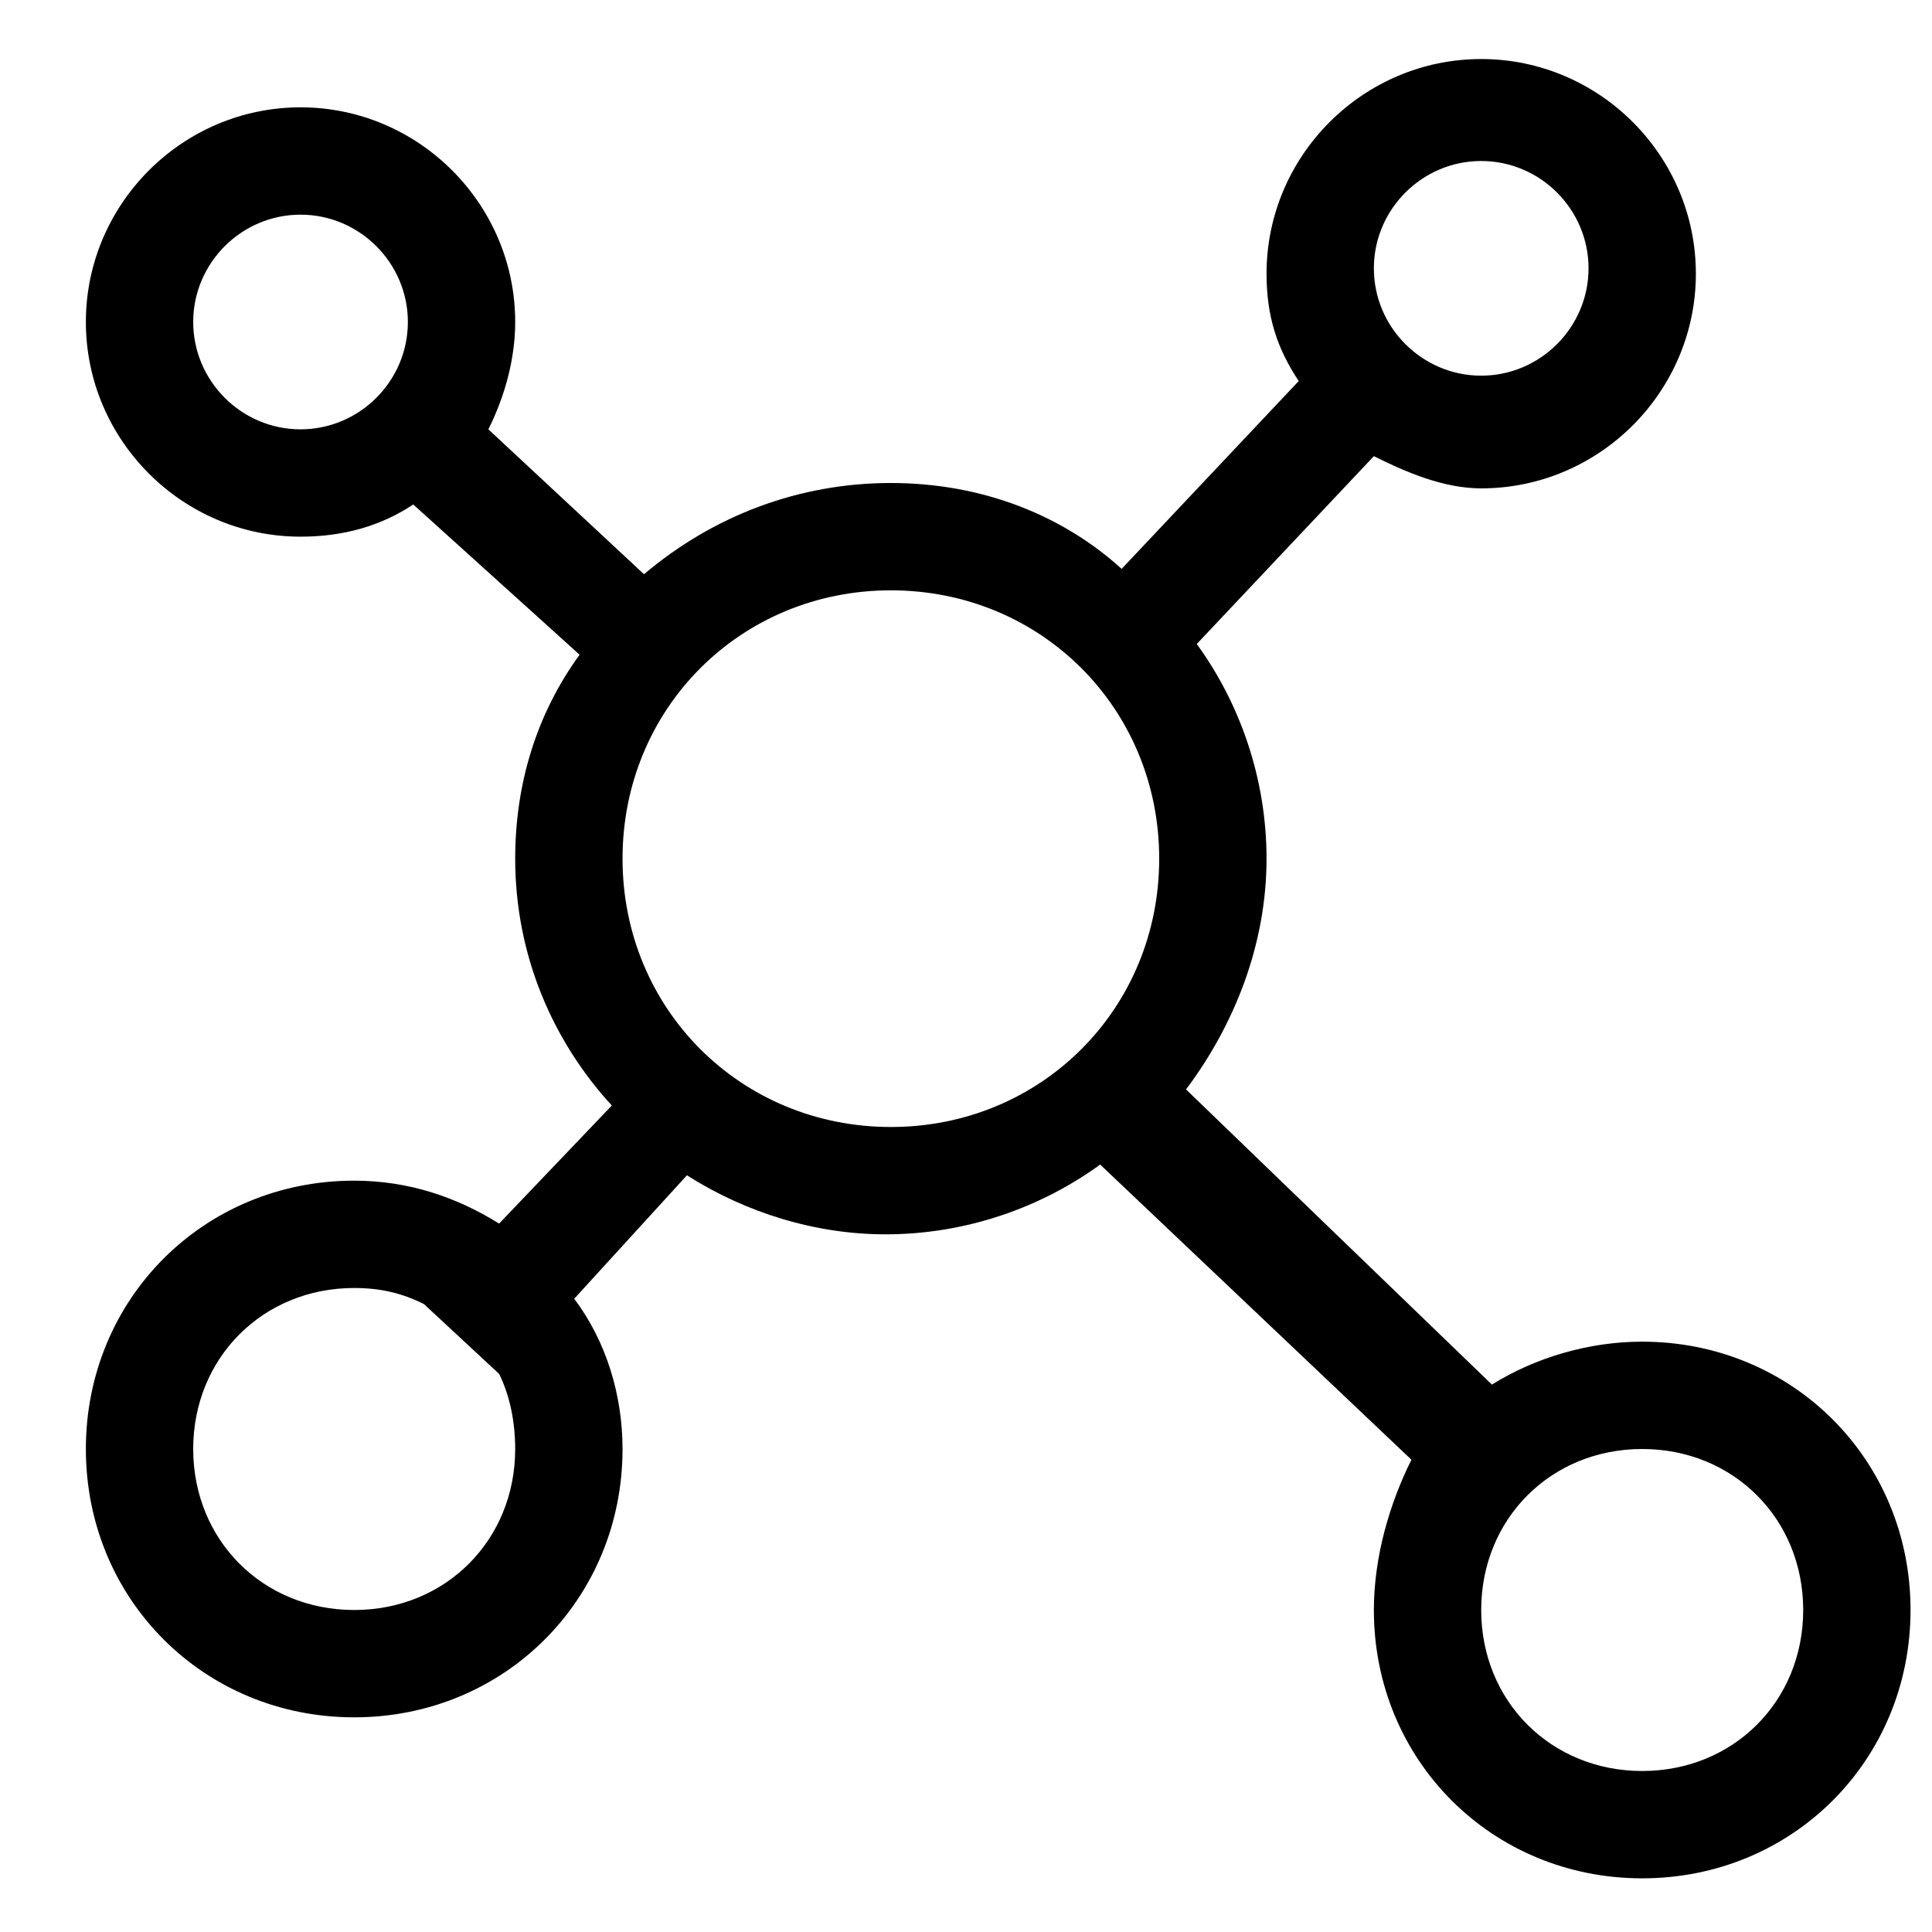 <?xml version="1.0" standalone="no"?><!DOCTYPE svg PUBLIC "-//W3C//DTD SVG 1.1//EN" "http://www.w3.org/Graphics/SVG/1.1/DTD/svg11.dtd"><svg t="1585109152427" class="icon" viewBox="0 0 1024 1024" version="1.1" xmlns="http://www.w3.org/2000/svg" p-id="33477" xmlns:xlink="http://www.w3.org/1999/xlink" width="200" height="200"><defs><style type="text/css"></style></defs><path d="M870.4 711.111c-28.444 0-56.889 8.533-79.644 22.756l-162.133-156.444c25.6-34.133 42.667-76.8 42.667-122.311 0-42.667-14.222-82.489-36.978-113.778l93.867-99.556c17.067 8.533 36.978 17.067 56.889 17.067 62.578 0 113.778-51.2 113.778-113.778s-51.2-113.778-113.778-113.778-113.778 51.2-113.778 113.778c0 22.756 5.689 39.822 17.067 56.889l-93.867 99.556c-31.289-28.444-73.956-45.511-122.311-45.511-48.356 0-93.867 17.067-130.844 48.356L258.844 227.556c8.533-17.067 14.222-36.978 14.222-56.889 0-62.578-51.2-113.778-113.778-113.778s-113.778 51.2-113.778 113.778 51.2 113.778 113.778 113.778c22.756 0 42.667-5.689 59.733-17.067l88.178 79.644c-22.756 31.289-34.133 68.267-34.133 108.089 0 51.2 19.911 96.711 51.2 130.844l-59.733 62.578c-22.756-14.222-48.356-22.756-76.8-22.756-79.644 0-142.222 62.578-142.222 142.222s62.578 142.222 142.222 142.222 142.222-62.578 142.222-142.222c0-28.444-8.533-56.889-25.6-79.644l59.733-65.422c31.289 19.911 68.267 31.289 105.244 31.289 42.667 0 82.489-14.222 113.778-36.978l164.978 156.444c-11.378 22.756-19.911 51.2-19.911 79.644 0 79.644 62.578 142.222 142.222 142.222s142.222-62.578 142.222-142.222-62.578-142.222-142.222-142.222z m-85.333-625.778c31.289 0 56.889 25.6 56.889 56.889s-25.6 56.889-56.889 56.889-56.889-25.6-56.889-56.889 25.6-56.889 56.889-56.889z m-682.667 85.333c0-31.289 25.6-56.889 56.889-56.889s56.889 25.6 56.889 56.889-25.6 56.889-56.889 56.889-56.889-25.6-56.889-56.889z m85.333 682.667c-48.356 0-85.333-36.978-85.333-85.333s36.978-85.333 85.333-85.333c14.222 0 25.6 2.844 36.978 8.533l39.822 36.978c5.689 11.378 8.533 25.6 8.533 39.822 0 48.356-36.978 85.333-85.333 85.333z m284.444-256c-79.644 0-142.222-62.578-142.222-142.222s62.578-142.222 142.222-142.222 142.222 62.578 142.222 142.222-62.578 142.222-142.222 142.222z m398.222 341.333c-48.356 0-85.333-36.978-85.333-85.333s36.978-85.333 85.333-85.333 85.333 36.978 85.333 85.333-36.978 85.333-85.333 85.333z" p-id="33478"></path></svg>